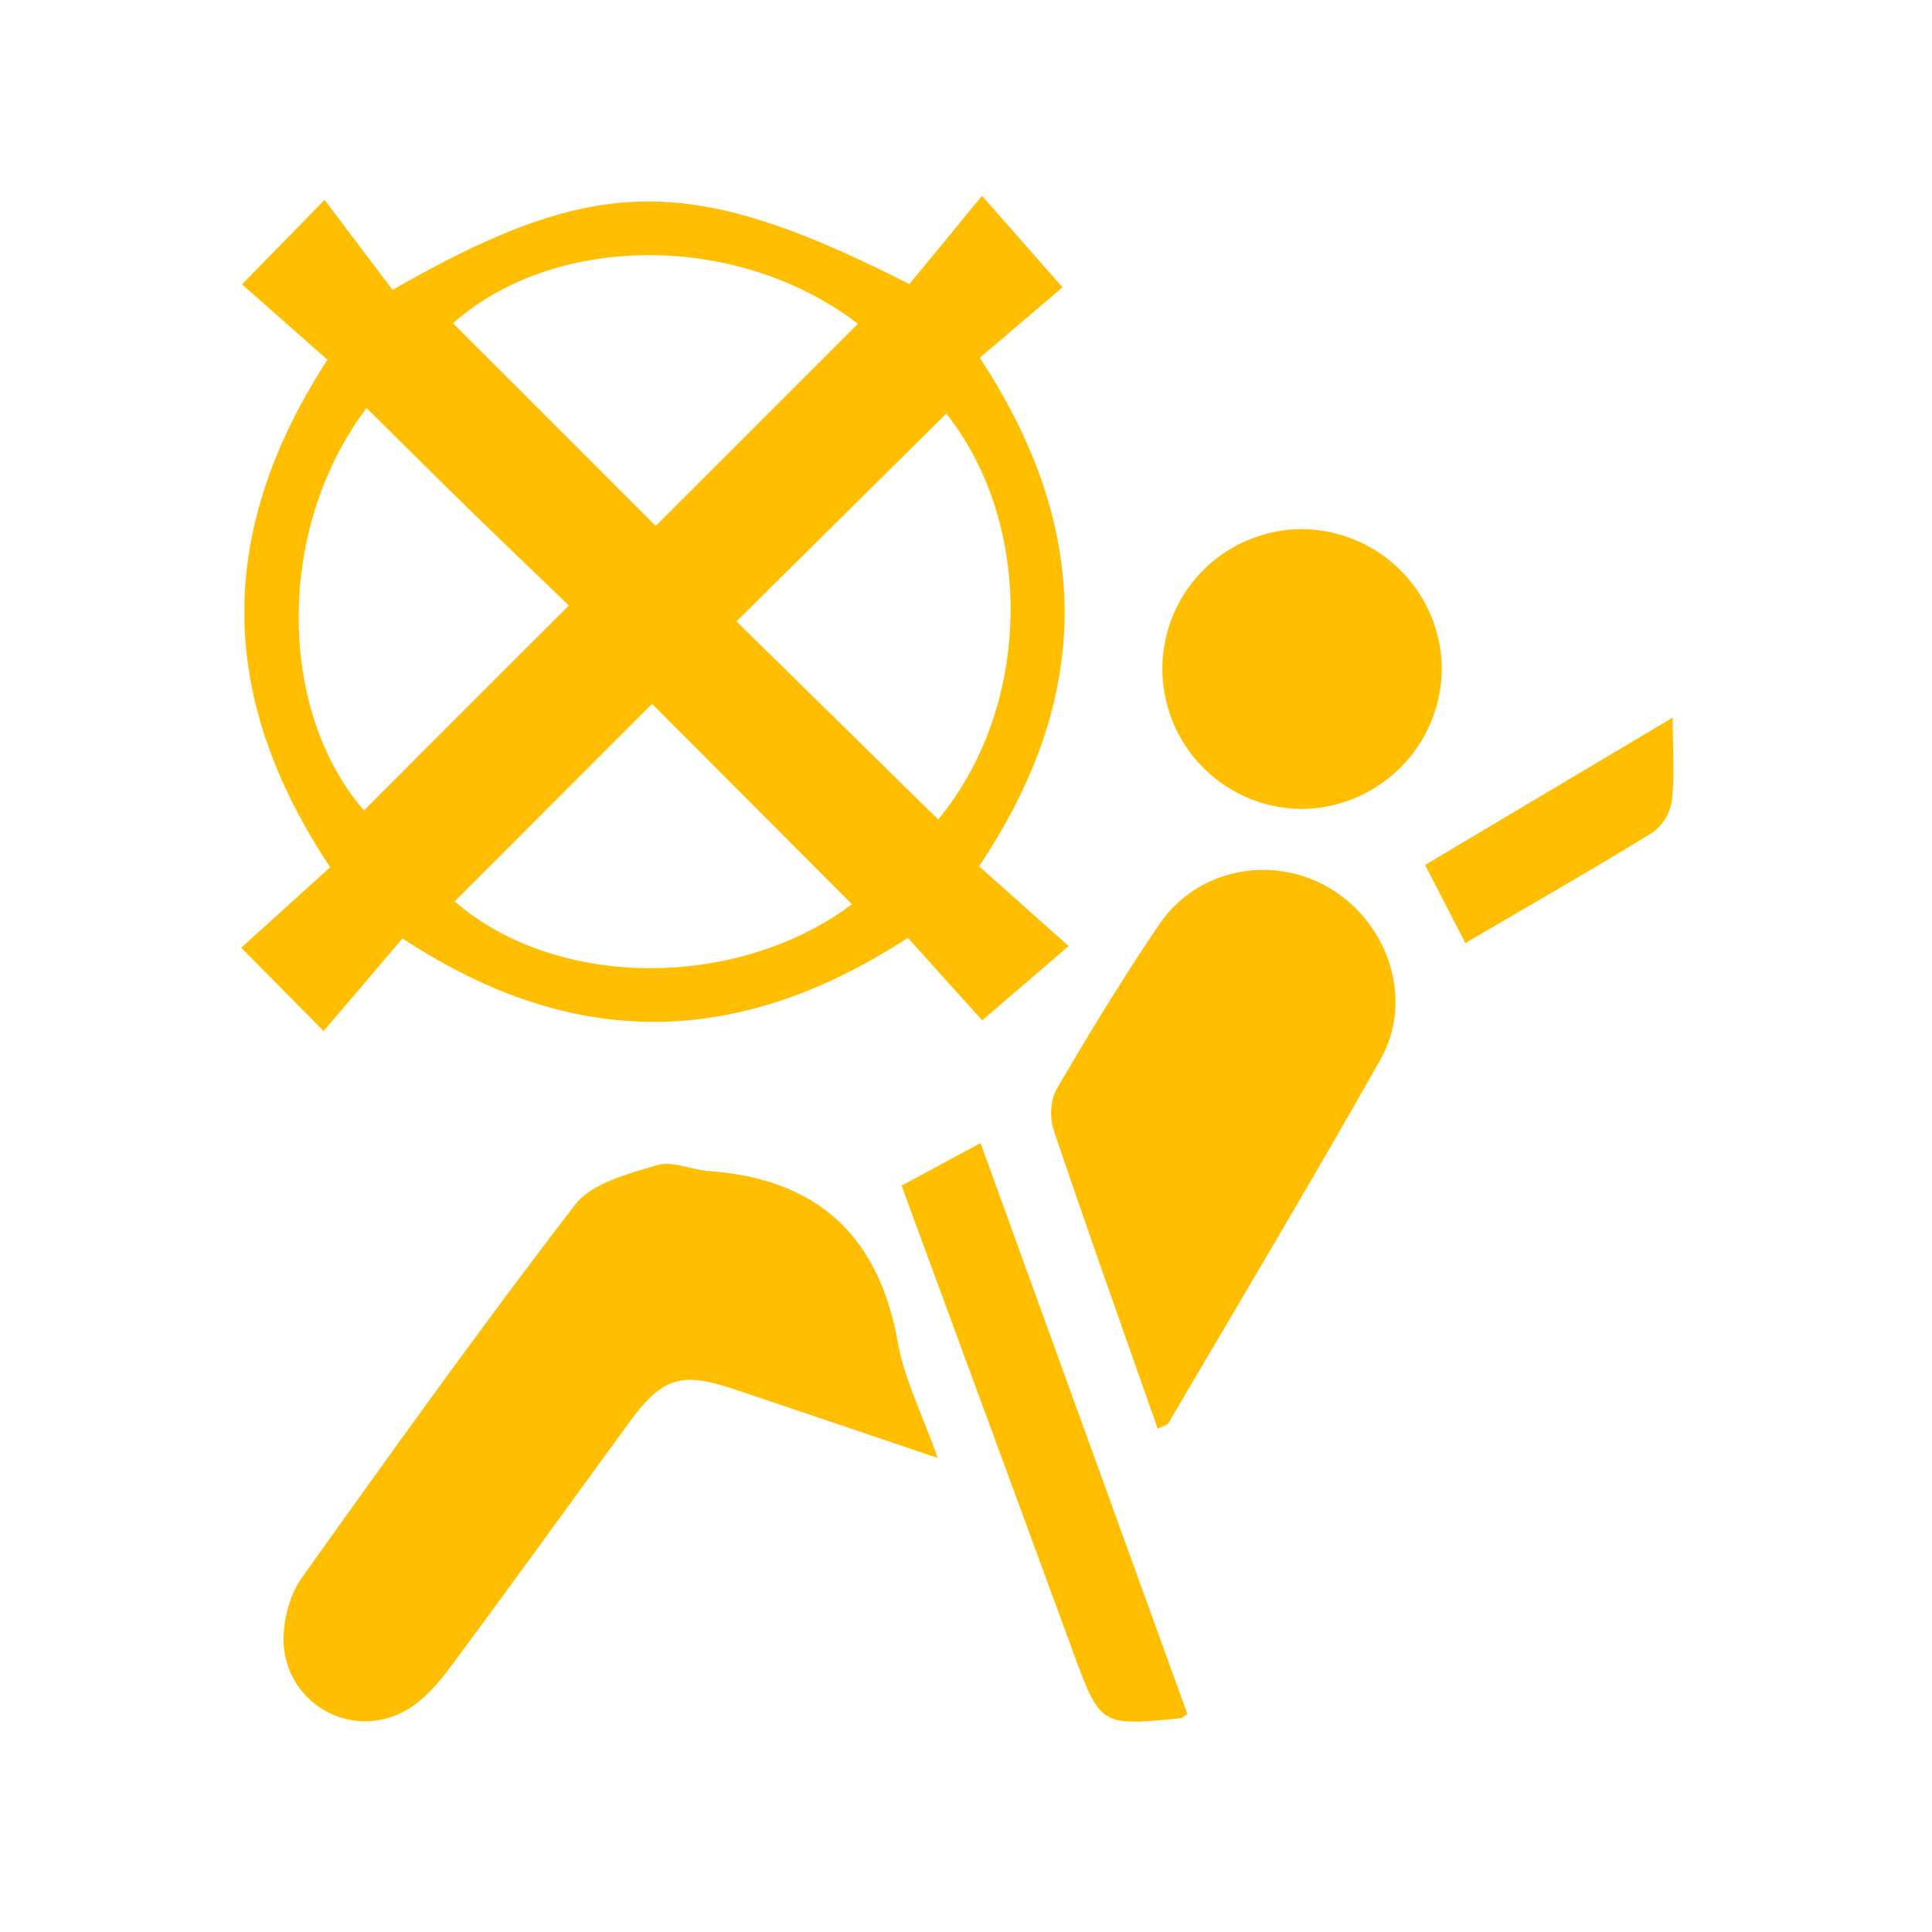 <?xml version="1.0" standalone="no"?><!DOCTYPE svg PUBLIC "-//W3C//DTD SVG 1.1//EN" "http://www.w3.org/Graphics/SVG/1.1/DTD/svg11.dtd"><svg t="1710410029599" class="icon" viewBox="0 0 1024 1024" version="1.1" xmlns="http://www.w3.org/2000/svg" p-id="53426" xmlns:xlink="http://www.w3.org/1999/xlink" width="64" height="64"><path d="M451.584 479.269L345.6 373.065l-104.594 104.667c53.358 46.482 149.138 47.433 210.578 1.536m-258.67-49.737c35.474-35.584 71.205-71.278 108.581-108.617-16.457-15.872-34.926-33.499-53.211-51.31-18.03-17.627-35.877-35.438-54.016-53.321-48.347 64-47.067 160.549-1.353 213.248m304.347 4.791c50.066-60.489 50.761-156.526 4.279-215.113l-111.177 110.153 106.898 104.96m-42.496-262.693c-63.927-48.933-160.841-47.982-214.674-0.293l107.483 107.41 107.154-107.118m-281.161 19.054L128.293 150.711l43.739-44.763 36.023 47.689c108.178-61.806 157.696-62.062 273.92-3.072 11.813-14.263 24.32-29.513 38.51-46.775l42.679 48.494L519.314 189.623c60.453 92.014 59.538 180.114-0.402 269.531 15.067 13.349 30.281 26.953 47.47 42.277l-45.787 39.387-39.424-43.739c-90.734 59.026-177.737 59.611-267.849 0.293-13.605 16.018-27.648 32.549-41.801 49.115l-43.666-44.178 47.141-42.642c-60.05-90.441-60.745-177.335-1.463-268.983zM497.006 772.754c-38.875-13.166-73.143-24.795-107.483-36.315-28.526-9.582-38.4-6.583-56.064 17.554-31.89 43.593-63.378 87.406-95.634 130.743-6.363 8.558-14.263 17.298-23.406 22.199a43.264 43.264 0 0 1-64.073-40.046c0.402-10.386 3.657-22.309 9.582-30.61 47.543-66.56 95.086-133.01 144.896-197.742 8.814-11.447 27.867-16.274 43.191-20.919 8.192-2.56 18.469 2.377 27.831 3.072 57.307 4.169 90.002 34.158 100.059 91.063 3.401 19.09 12.654 37.12 21.102 61.001z m116.626-15.47c-18.761-53.467-37.413-105.691-55.113-158.171-2.194-6.51-1.829-16.201 1.573-21.943 17.298-29.623 35.145-58.953 54.382-87.259 20.443-29.989 60.855-37.376 91.429-18.469 30.427 18.834 43.301 58.99 25.856 89.929-36.571 64.805-74.789 128.658-112.421 192.841-0.585 1.024-2.414 1.353-5.705 3.072z m2.45-402.359a74.13 74.13 0 0 1 72.997-74.459 74.606 74.606 0 0 1 75.118 74.825 74.898 74.898 0 0 1-74.386 73.472 74.35 74.35 0 0 1-73.728-73.874z m-138.24 273.481l41.874-22.565 109.641 302.629c-2.377 1.573-2.926 2.194-3.474 2.194-42.679 4.279-42.642 4.242-57.271-35.474-29.879-81.371-59.831-162.743-90.77-246.784zM886.565 380.343c0 18.249 1.097 31.378-0.475 44.178a25.6 25.6 0 0 1-10.35 16.823c-32.293 19.858-65.207 38.656-99.072 58.514l-21.321-41.435 131.218-78.08z" fill="#FFBF00" p-id="53427"></path></svg>